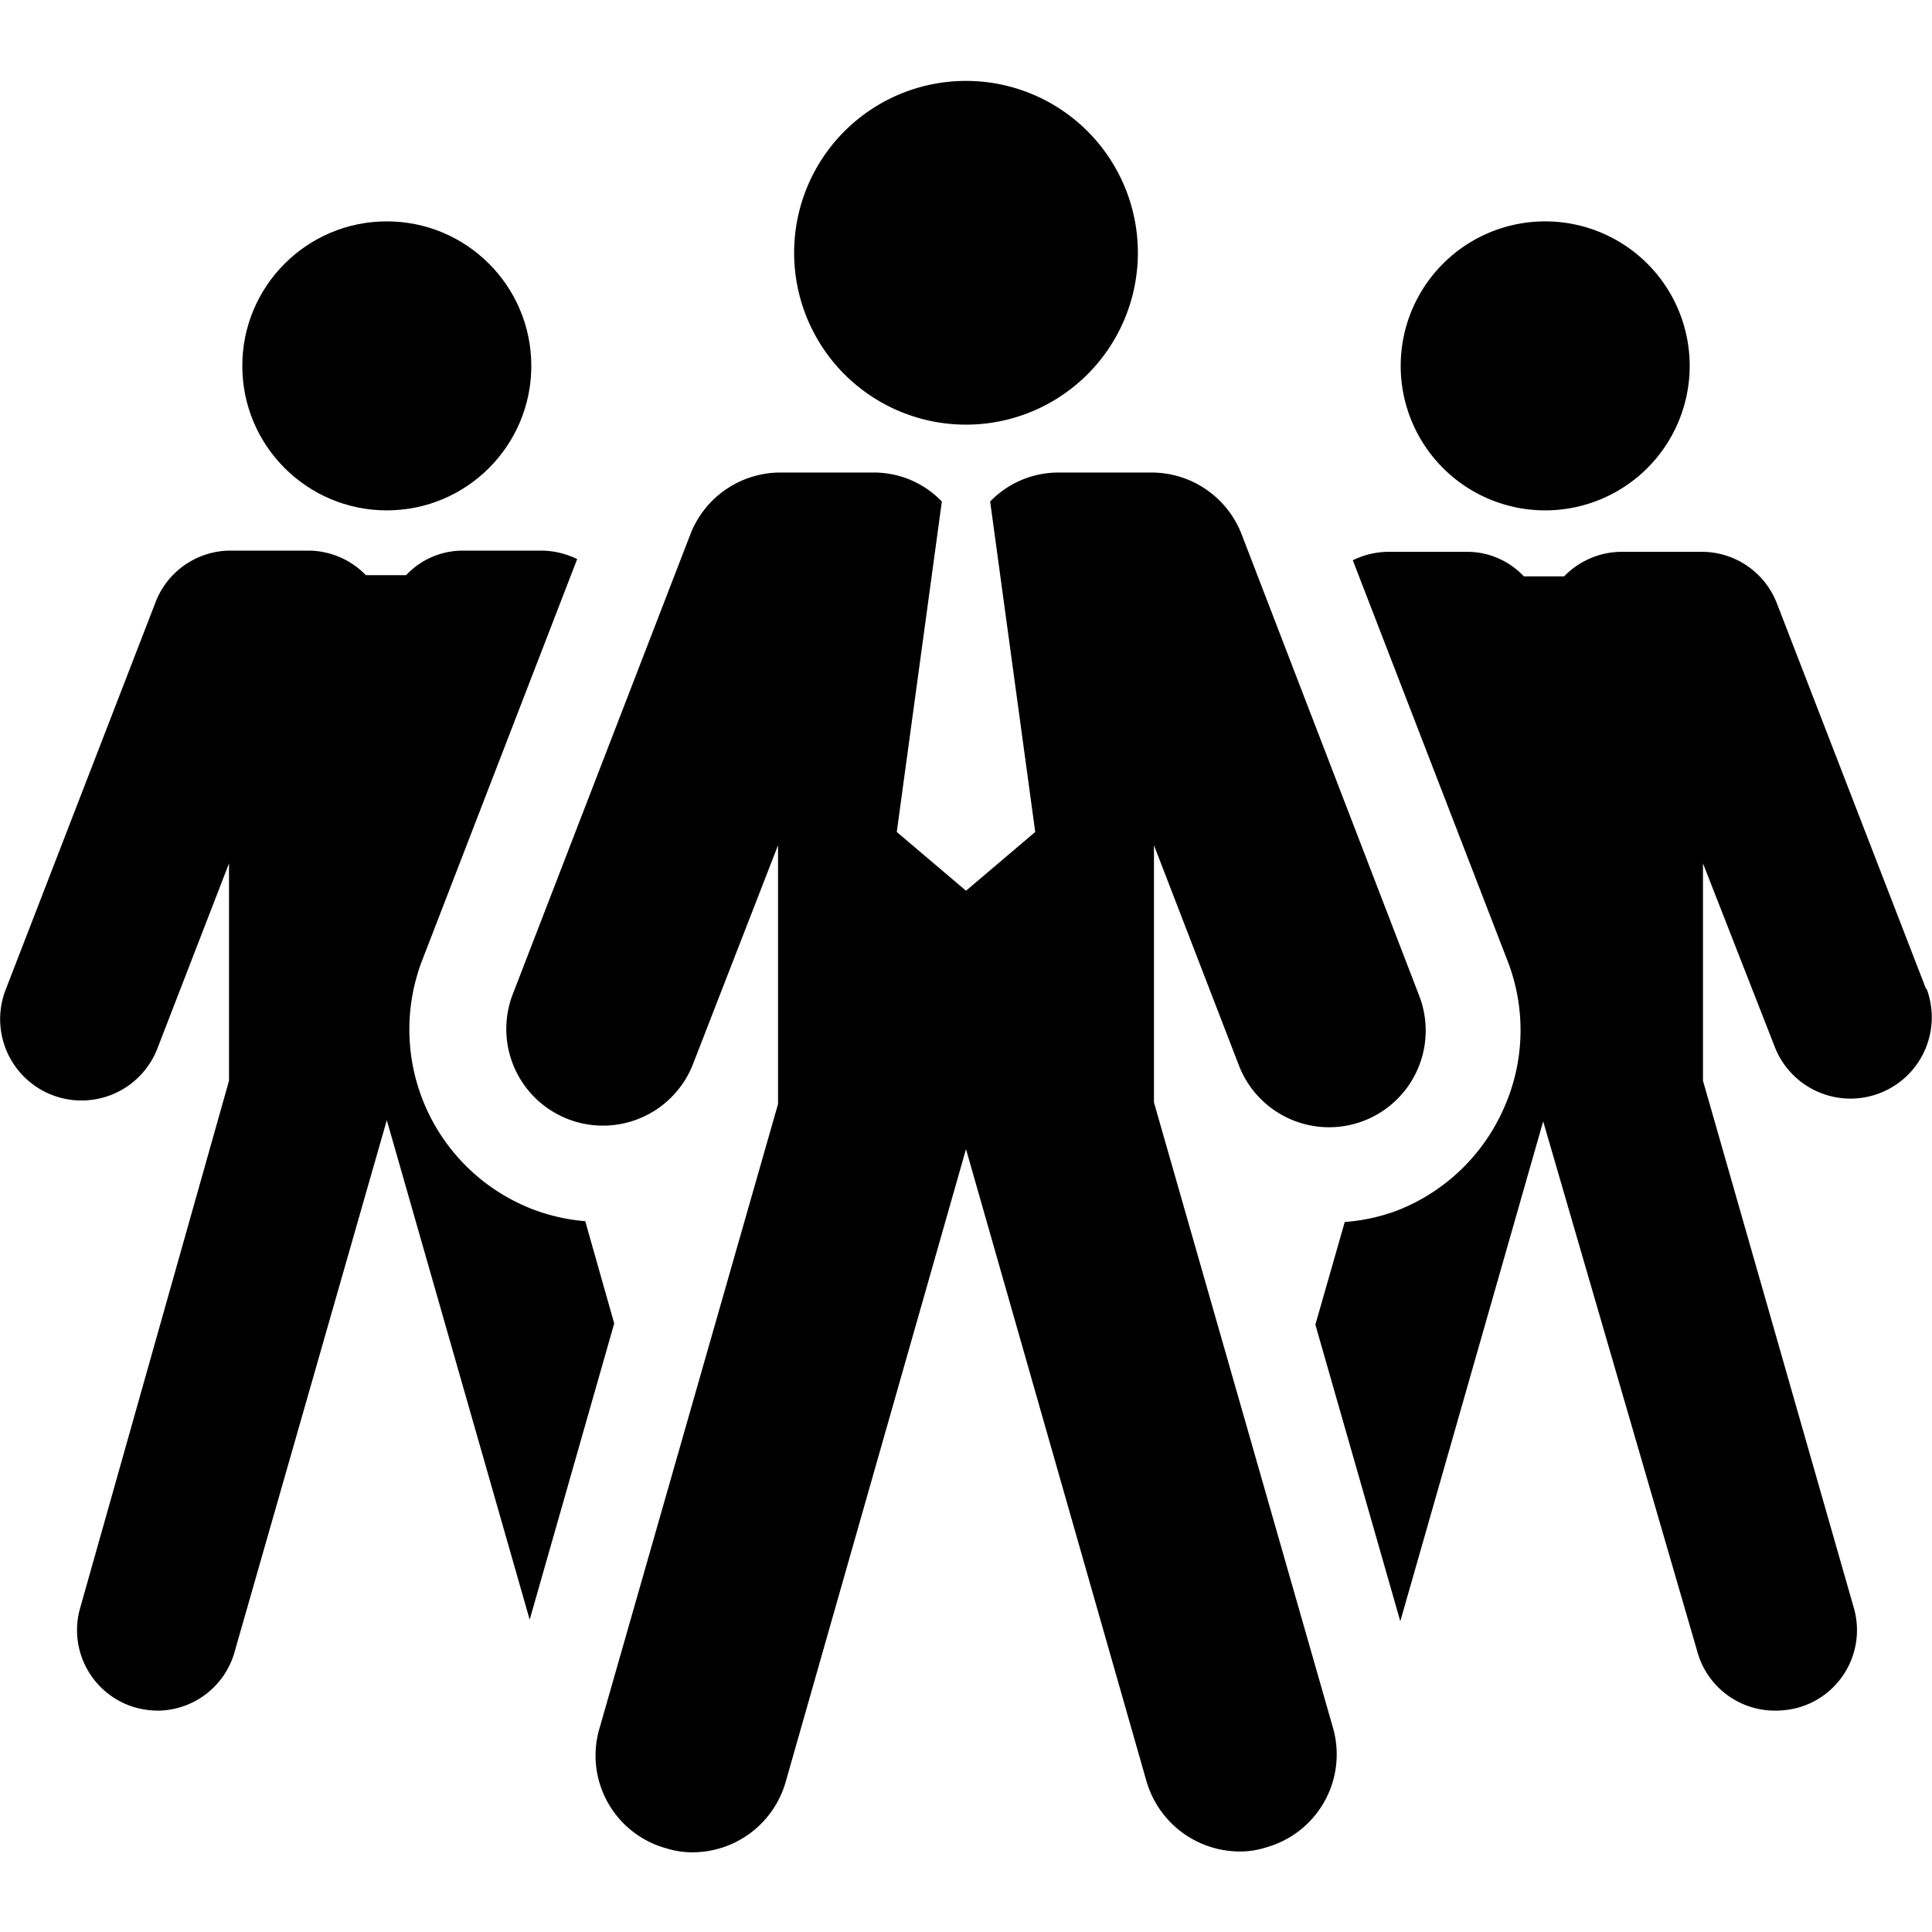 <svg xmlns="http://www.w3.org/2000/svg" viewBox="0 0 48 48"><title>sidebar_roles</title><circle cx="9.61" cy="9.09" r="3.59"/><path d="M14.54,30.34a4.74,4.74,0,0,1-1.29-.29,4.79,4.79,0,0,1-2.75-6.22l3.84-9.94a2.09,2.09,0,0,0-.85-.21h-2a1.93,1.93,0,0,0-1.4.61h-1a2,2,0,0,0-1.4-.61h-2A2,2,0,0,0,3.85,15L.14,24.59a2,2,0,0,0,3.77,1.46l1.78-4.6v5.4L2,39.92a2,2,0,0,0,1.39,2.51,2.15,2.15,0,0,0,.56.07A2,2,0,0,0,5.84,41L9.61,27.83l3.55,12.41,2.1-7.36Z"/><path d="M38.39,12.68A3.59,3.59,0,1,0,34.8,9.09,3.59,3.59,0,0,0,38.39,12.68Z"/><path d="M47.86,24.59,44.15,15a2,2,0,0,0-1.89-1.29h-2a2,2,0,0,0-1.4.61h-1a1.93,1.93,0,0,0-1.4-.61h-2a2.05,2.05,0,0,0-.85.21l3.84,9.94a4.75,4.75,0,0,1-.09,3.68,4.8,4.8,0,0,1-2.66,2.54,4.72,4.72,0,0,1-1.29.28l-.73,2.55,2.11,7.37,3.55-12.42L42.16,41A2,2,0,0,0,44.1,42.5a2.2,2.2,0,0,0,.56-.07,2,2,0,0,0,1.39-2.51L42.31,26.85v-5.4L44.09,26a2,2,0,1,0,3.77-1.45Z"/><path d="M24,10.55a4.27,4.27,0,1,0-4.27-4.27A4.27,4.27,0,0,0,24,10.55Z"/><path d="M28.67,27.39V21l2.11,5.47a2.4,2.4,0,1,0,4.48-1.73L30.85,13.28a2.4,2.4,0,0,0-2.24-1.54H26.27a2.36,2.36,0,0,0-1.67.72l1.12,8.21L24,22.13l-1.72-1.46,1.12-8.21a2.34,2.34,0,0,0-1.66-.72H19.39a2.4,2.4,0,0,0-2.24,1.54L12.74,24.7a2.4,2.4,0,1,0,4.48,1.73L19.33,21v6.43L14.9,42.92a2.39,2.39,0,0,0,1.65,3,2.16,2.16,0,0,0,.66.1,2.41,2.41,0,0,0,2.31-1.75L24,28.55l4.48,15.69A2.42,2.42,0,0,0,30.79,46a2.11,2.11,0,0,0,.66-.1,2.4,2.4,0,0,0,1.66-3Z"/></svg>